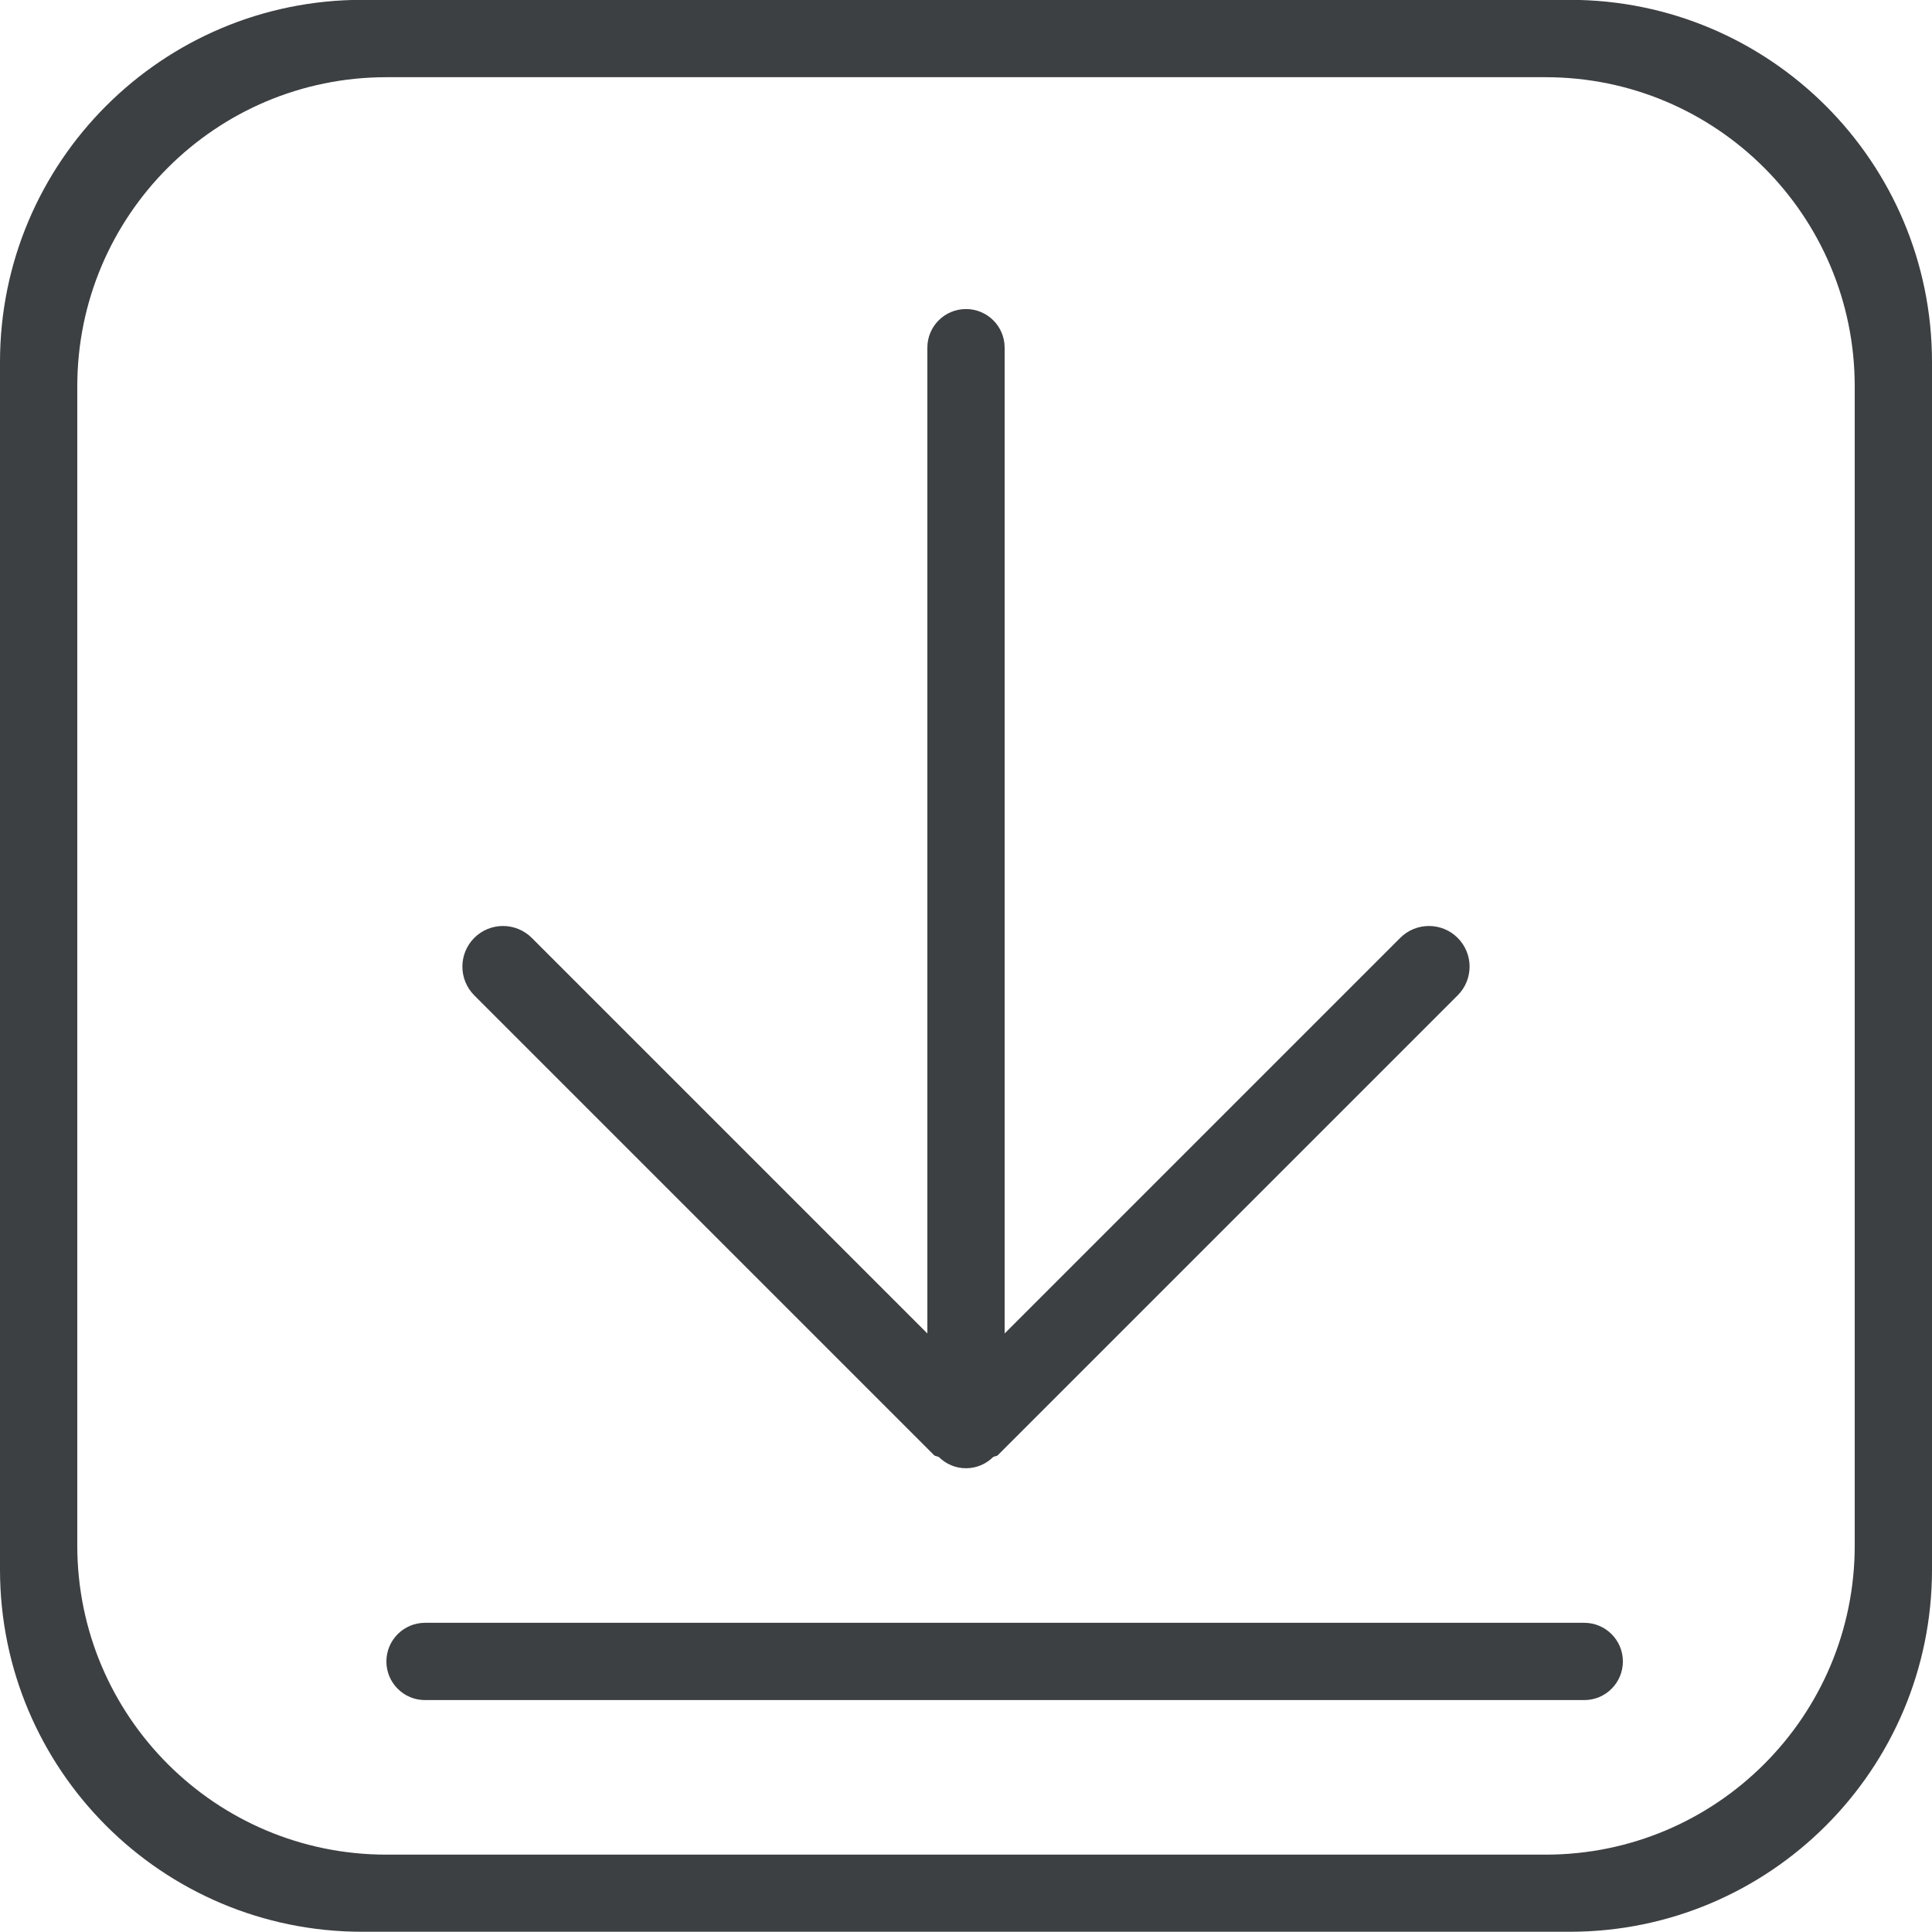 <svg xmlns="http://www.w3.org/2000/svg" xmlns:xlink="http://www.w3.org/1999/xlink" preserveAspectRatio="xMidYMid" width="25" height="25" viewBox="0 0 25 25">
  <defs>
    <style>
      .cls-1 {
        fill: #3c4042;
        fill-rule: evenodd;
      }
    </style>
  </defs>
  <path d="M20.312,24.997 L4.687,24.997 C2.098,24.997 -0.000,22.898 -0.000,20.310 L-0.000,4.685 C-0.000,2.096 2.098,-0.002 4.687,-0.002 L20.312,-0.002 C22.901,-0.002 25.000,2.096 25.000,4.685 L25.000,20.310 C25.000,22.898 22.901,24.997 20.312,24.997 ZM24.000,4.999 C24.000,2.790 22.209,0.999 20.000,0.999 L5.000,0.999 C2.791,0.999 1.000,2.790 1.000,4.999 L1.000,19.999 C1.000,22.208 2.791,23.999 5.000,23.999 L20.000,23.999 C22.209,23.999 24.000,22.208 24.000,19.999 L24.000,4.999 ZM20.500,21.999 L5.500,21.999 C5.224,21.999 5.000,21.776 5.000,21.499 C5.000,21.223 5.224,20.999 5.500,20.999 L20.500,20.999 C20.776,20.999 21.000,21.223 21.000,21.499 C21.000,21.776 20.776,21.999 20.500,21.999 ZM12.913,18.829 C12.896,18.847 12.868,18.841 12.849,18.856 C12.759,18.944 12.636,18.999 12.500,18.999 C12.364,18.999 12.241,18.944 12.151,18.856 C12.131,18.841 12.104,18.847 12.086,18.829 L6.137,12.880 C5.932,12.674 5.932,12.342 6.137,12.136 C6.342,11.931 6.675,11.931 6.881,12.136 L12.000,17.255 L12.000,4.499 C12.000,4.222 12.224,3.999 12.500,3.999 C12.776,3.999 13.000,4.222 13.000,4.499 L13.000,17.255 L18.119,12.136 C18.324,11.931 18.657,11.931 18.862,12.136 C19.068,12.342 19.068,12.674 18.862,12.880 L12.913,18.829 Z" class="cls-1"/>
</svg>
